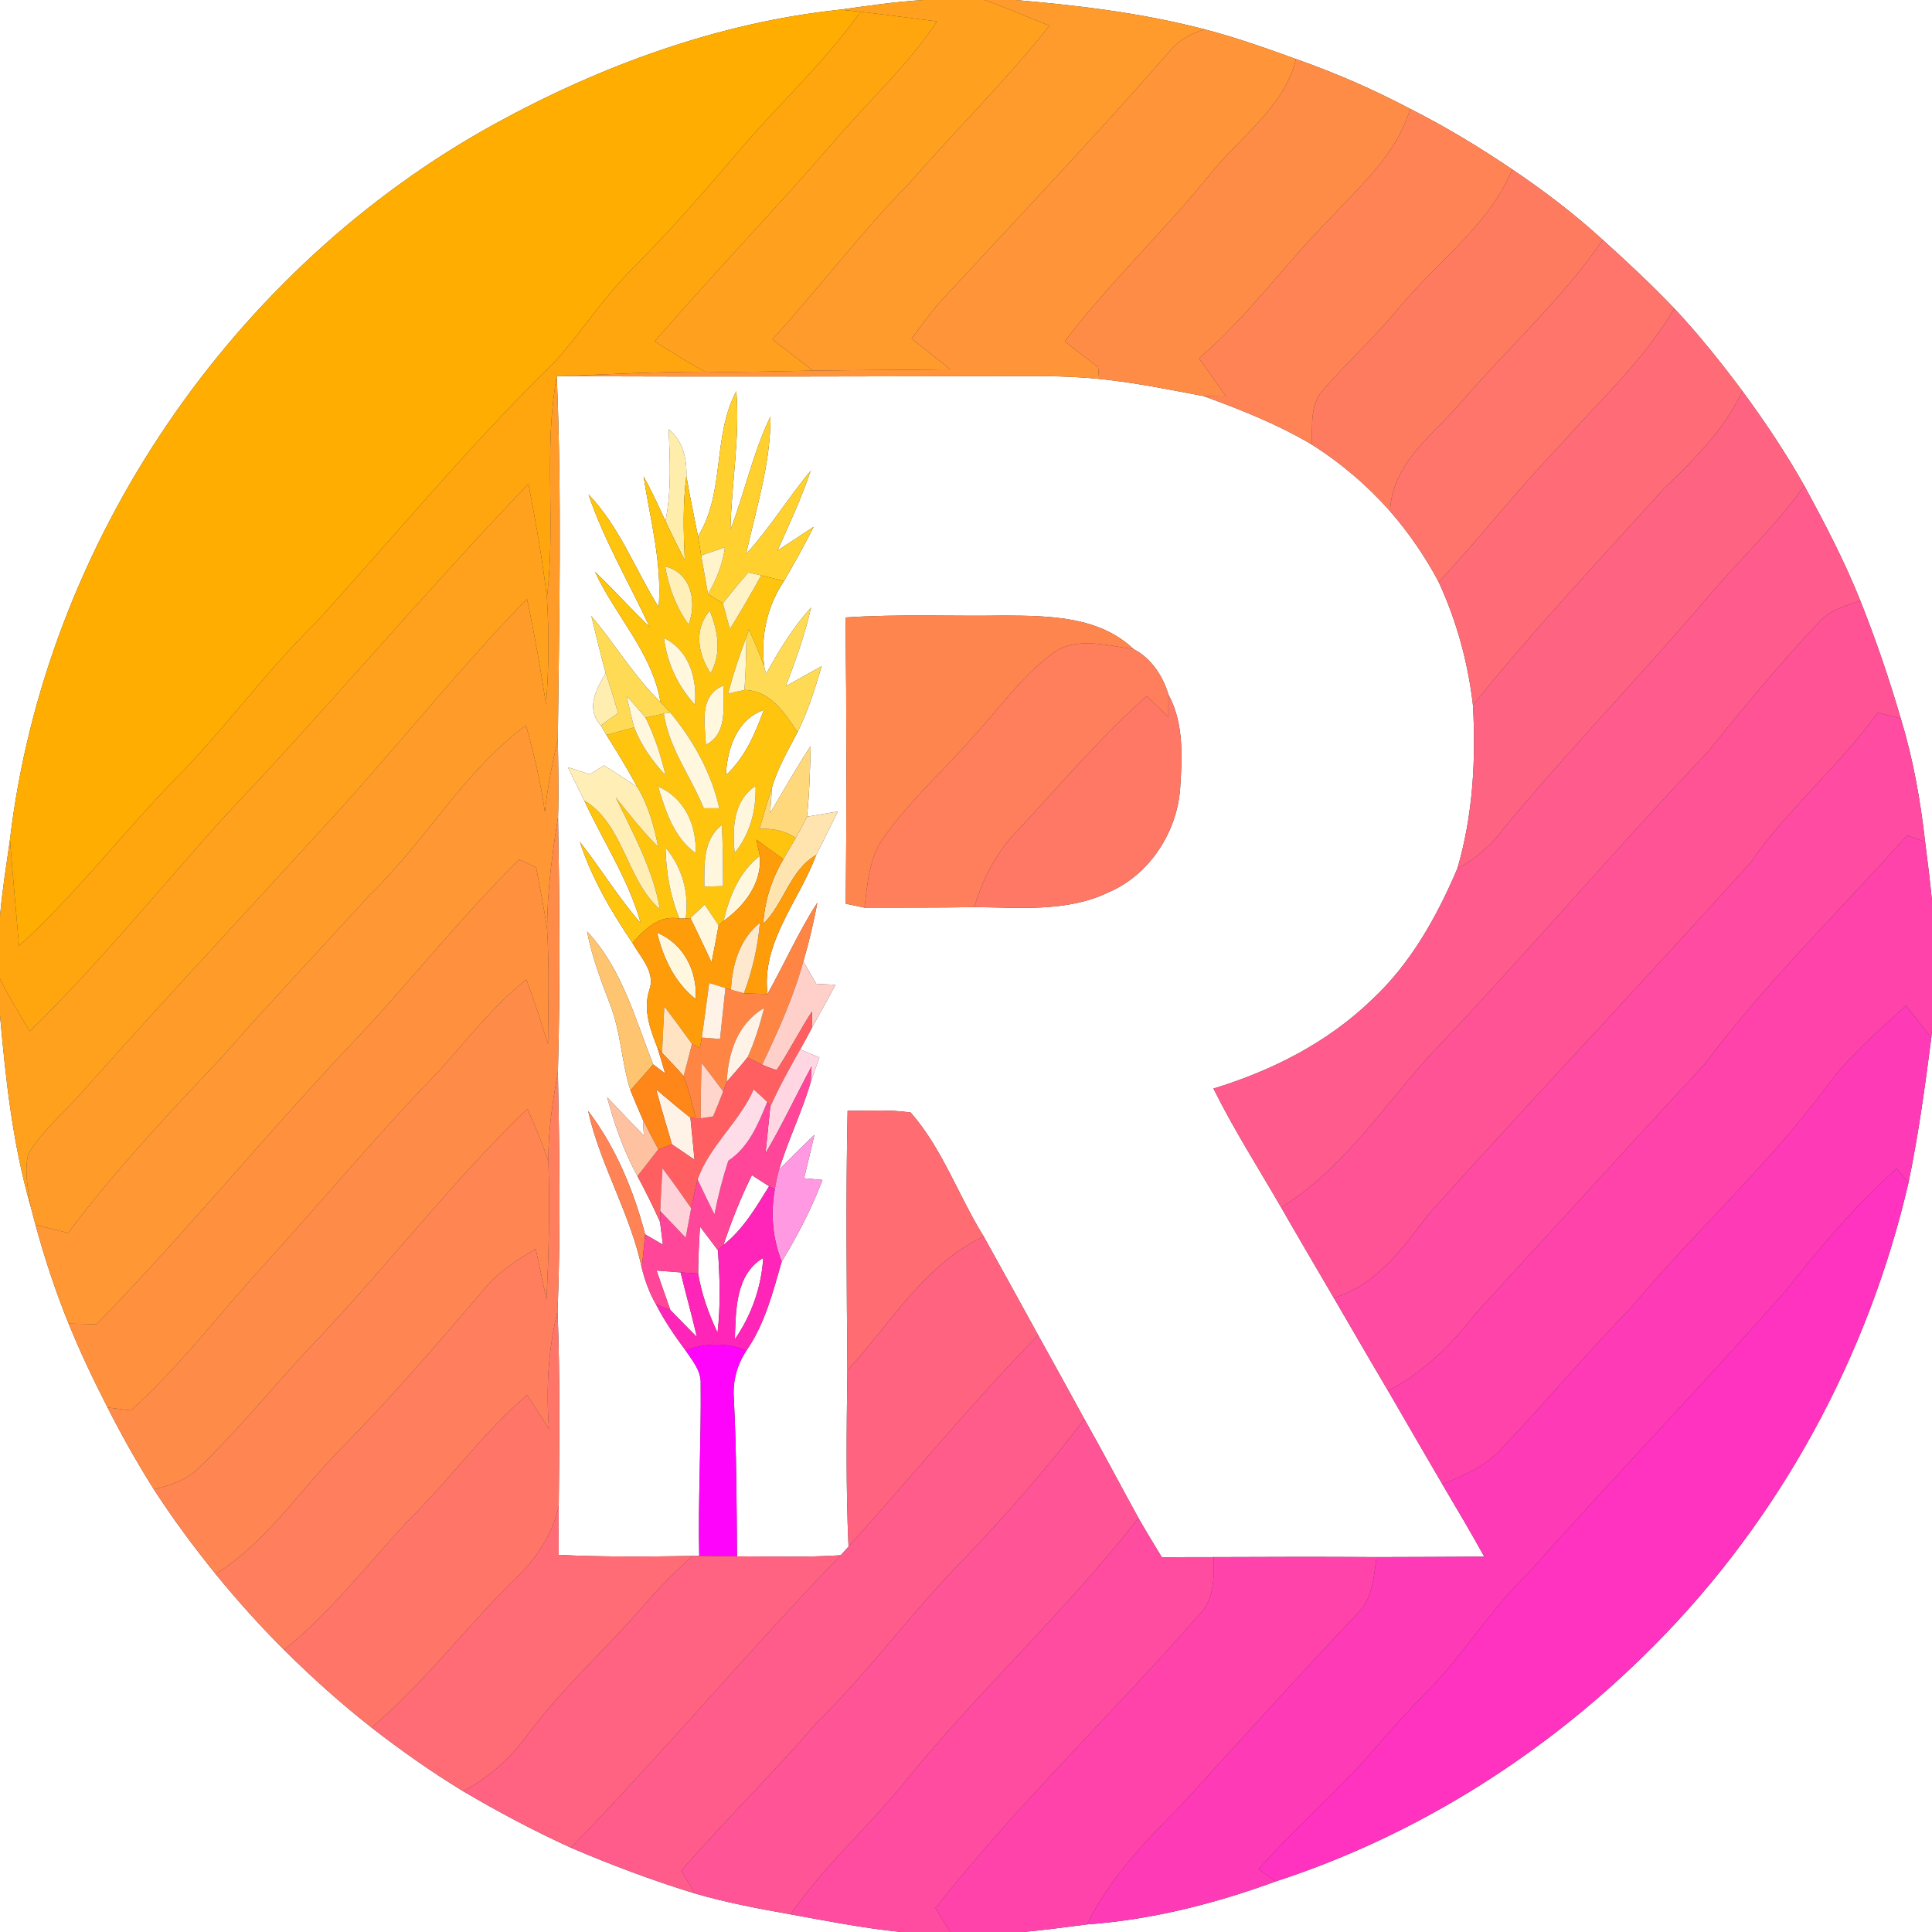<?xml version="1.0" encoding="UTF-8" ?>
<!DOCTYPE svg PUBLIC "-//W3C//DTD SVG 1.1//EN" "http://www.w3.org/Graphics/SVG/1.1/DTD/svg11.dtd">
<svg width="250pt" height="250pt" viewBox="0 0 250 250" version="1.1" xmlns="http://www.w3.org/2000/svg">
<rect x="0" y="0" width="250" height="250" fill="#333333" stroke="none"/>
<g id="#ffffffff">
<path fill="#ffffff" opacity="1.00" d=" M 0.00 0.00 L 119.53 0.00 C 115.90 0.21 112.30 0.75 108.70 1.25 C 93.00 2.91 77.80 8.47 64.01 16.04 C 30.10 34.69 5.85 70.16 1.29 108.64 C 0.82 111.94 0.29 115.23 0.00 118.55 L 0.00 0.00 Z" />
<path fill="#ffffff" opacity="1.00" d=" M 131.37 0.00 L 250.00 0.00 L 250.00 116.60 C 249.76 114.03 249.43 111.48 249.11 108.93 C 248.50 103.53 247.55 98.17 245.96 92.97 C 244.45 87.81 242.72 82.73 240.73 77.74 C 238.68 72.61 236.12 67.71 233.48 62.86 C 231.08 58.60 228.36 54.53 225.46 50.60 C 222.70 46.90 219.81 43.28 216.65 39.91 C 213.70 36.82 210.57 33.90 207.40 31.04 C 203.74 27.69 199.79 24.68 195.68 21.92 C 191.44 19.05 187.05 16.39 182.47 14.08 C 177.72 11.57 172.78 9.42 167.70 7.64 C 163.81 6.23 159.90 4.84 155.89 3.80 C 147.87 1.70 139.62 0.70 131.37 0.00 Z" />
<path fill="#ffffff" opacity="1.00" d=" M 72.05 48.69 L 72.89 48.67 C 93.59 48.79 114.28 48.68 134.98 48.67 C 137.40 48.69 139.81 48.79 142.22 49.03 C 146.78 49.49 151.27 50.41 155.77 51.26 C 160.56 53.02 165.35 54.90 169.74 57.52 C 173.51 59.90 176.93 62.82 179.88 66.16 C 182.32 68.96 184.43 72.04 186.17 75.32 C 188.49 80.35 189.97 85.76 190.60 91.26 C 191.00 98.34 190.59 105.53 188.59 112.37 C 185.92 118.65 182.51 124.76 177.44 129.44 C 171.74 134.93 164.54 138.57 157.02 140.86 C 159.65 146.15 162.82 151.13 165.78 156.24 C 168.02 160.15 170.31 164.04 172.59 167.94 C 174.93 171.95 177.25 175.98 179.62 179.97 C 181.95 183.99 184.28 188.02 186.62 192.03 C 188.46 195.15 190.31 198.25 192.06 201.43 C 187.41 201.46 182.77 201.48 178.12 201.49 C 171.10 201.44 164.07 201.46 157.04 201.49 C 154.81 201.49 152.58 201.49 150.35 201.52 C 149.32 199.83 148.29 198.14 147.31 196.42 C 144.97 192.17 142.71 187.86 140.32 183.63 C 138.34 180.00 136.34 176.38 134.34 172.77 C 131.99 168.51 129.67 164.25 127.30 160.01 C 124.02 154.75 121.96 148.65 117.84 143.96 C 115.14 143.56 112.40 143.74 109.68 143.74 C 109.44 154.94 109.57 166.15 109.65 177.35 C 109.55 184.94 109.45 192.54 109.80 200.13 C 109.55 200.41 109.04 200.97 108.79 201.25 C 104.32 201.54 99.84 201.40 95.37 201.39 C 95.32 194.57 95.30 187.76 94.96 180.95 C 94.79 178.76 95.37 176.60 96.58 174.77 C 98.98 171.32 100.00 167.24 101.15 163.26 C 103.21 159.89 105.03 156.38 106.43 152.68 C 105.83 152.63 104.64 152.52 104.05 152.47 C 104.50 150.59 104.96 148.71 105.39 146.84 C 103.84 148.31 102.33 149.84 100.81 151.35 C 101.99 147.50 103.78 143.87 104.91 140.01 C 105.27 138.95 105.65 137.89 106.03 136.84 C 105.20 136.49 104.37 136.14 103.55 135.79 C 104.06 134.87 104.56 133.95 105.05 133.02 C 106.08 131.17 107.12 129.31 108.11 127.43 C 107.28 127.39 106.45 127.35 105.63 127.31 C 105.07 126.34 104.51 125.38 103.95 124.42 C 104.69 121.91 105.28 119.36 105.77 116.80 C 103.32 120.57 101.52 124.71 99.31 128.63 C 98.50 121.93 103.41 116.56 105.62 110.63 C 106.57 108.76 107.49 106.89 108.42 105.01 C 107.08 105.23 105.75 105.45 104.42 105.68 C 104.75 102.64 104.82 99.58 104.90 96.53 C 103.04 99.35 101.38 102.29 99.66 105.20 C 99.72 104.37 99.84 102.70 99.90 101.87 C 100.64 99.35 101.98 97.06 103.20 94.74 C 104.56 92.03 105.46 89.11 106.32 86.21 C 104.77 87.05 103.23 87.92 101.69 88.79 C 102.95 85.45 104.17 82.09 104.95 78.61 C 102.61 81.19 100.79 84.17 99.13 87.22 L 98.89 86.25 C 98.41 82.36 99.24 78.45 101.45 75.19 C 102.79 72.89 104.09 70.55 105.29 68.17 C 103.73 69.19 102.18 70.23 100.61 71.24 C 102.12 67.84 103.71 64.46 104.90 60.92 C 101.99 64.41 99.62 68.33 96.54 71.70 C 97.84 65.80 99.74 59.98 99.70 53.88 C 97.44 58.57 96.37 63.70 94.52 68.55 C 94.65 62.56 95.77 56.61 95.28 50.61 C 92.15 56.49 93.86 63.71 90.32 69.40 C 89.82 66.80 89.25 64.21 88.82 61.60 C 88.89 59.31 88.36 57.06 86.53 55.55 C 86.69 59.51 86.90 63.50 86.11 67.42 C 85.21 65.47 84.32 63.51 83.28 61.64 C 84.14 67.26 85.69 72.82 85.23 78.57 C 82.19 73.71 80.19 68.17 76.15 63.98 C 78.18 69.97 81.42 75.42 84.06 81.13 C 81.65 78.81 79.43 76.30 76.99 74.00 C 79.65 79.71 84.39 84.46 85.47 90.84 C 82.02 87.51 79.60 83.34 76.52 79.71 C 77.12 82.17 77.71 84.63 78.37 87.08 C 77.13 89.24 75.77 91.70 77.75 93.88 C 77.93 94.19 78.29 94.80 78.47 95.10 C 79.88 97.31 81.22 99.56 82.48 101.86 C 81.06 100.88 79.60 99.96 78.15 99.04 C 77.55 99.43 76.94 99.81 76.34 100.20 C 75.39 99.89 74.43 99.58 73.48 99.28 C 74.18 100.72 74.89 102.15 75.60 103.58 C 78.04 108.87 81.34 113.80 82.92 119.46 C 80.02 116.16 77.73 112.38 75.03 108.92 C 76.56 113.64 79.09 117.94 81.85 122.03 C 82.91 123.92 84.88 125.82 84.01 128.16 C 83.20 130.72 84.16 133.25 85.09 135.62 C 85.43 136.71 85.76 137.80 86.07 138.90 C 85.68 138.61 84.91 138.03 84.52 137.74 C 82.18 131.79 80.46 125.29 75.96 120.52 C 76.59 123.77 77.76 126.87 78.94 129.95 C 80.34 133.53 80.42 137.44 81.58 141.09 C 82.09 142.36 82.64 143.62 83.19 144.89 C 83.22 145.40 83.29 146.43 83.32 146.95 C 81.71 145.31 80.14 143.63 78.56 141.97 C 79.51 145.50 80.71 148.98 82.49 152.19 C 83.52 154.14 84.52 156.10 85.41 158.12 C 85.53 159.10 85.65 160.08 85.78 161.06 C 85.20 160.72 84.06 160.05 83.48 159.72 C 81.99 154.03 79.68 148.45 76.10 143.75 C 77.67 150.77 81.56 157.02 83.05 164.08 C 83.46 165.71 84.04 167.32 84.88 168.78 C 85.97 170.88 87.30 172.85 88.71 174.74 C 89.59 176.06 90.75 177.38 90.67 179.08 C 90.75 186.50 90.32 193.92 90.48 201.34 L 89.64 201.34 C 83.86 201.43 78.07 201.49 72.30 201.20 C 72.29 199.07 72.28 196.94 72.30 194.81 C 72.40 186.44 72.47 178.07 72.15 169.70 C 72.56 159.38 72.40 149.05 72.19 138.72 C 72.51 127.73 72.41 116.72 72.21 105.72 C 72.33 102.37 72.23 99.02 72.18 95.67 C 72.37 80.01 72.70 64.33 72.05 48.69 M 109.41 79.90 C 109.55 92.25 109.56 104.60 109.44 116.94 C 110.05 117.07 111.26 117.32 111.86 117.45 C 116.60 117.43 121.34 117.47 126.08 117.38 C 131.88 117.42 138.03 118.07 143.43 115.47 C 148.74 113.21 152.29 107.71 152.71 102.04 C 152.98 97.95 153.21 93.59 151.19 89.87 C 150.48 87.46 148.95 85.16 146.68 83.99 C 142.24 79.75 135.76 79.68 129.99 79.65 C 123.13 79.76 116.26 79.44 109.41 79.90 Z" />
<path fill="#ffffff" opacity="1.00" d=" M 93.93 100.31 C 94.10 96.90 95.30 93.12 98.83 91.87 C 97.73 94.94 96.38 98.05 93.93 100.31 Z" />
<path fill="#ffffff" opacity="1.00" d=" M 0.00 131.37 C 0.74 139.69 1.64 148.04 3.96 156.09 C 4.12 156.69 4.43 157.88 4.59 158.48 C 5.78 162.82 7.18 167.10 8.88 171.27 C 10.38 174.97 12.10 178.58 13.92 182.13 C 15.75 185.76 17.76 189.30 19.92 192.74 C 22.37 196.53 25.07 200.16 27.90 203.67 C 30.69 207.09 33.64 210.38 36.77 213.50 C 40.35 217.06 44.11 220.43 48.08 223.55 C 51.88 226.50 55.82 229.28 59.93 231.78 C 64.45 234.45 69.10 236.92 73.89 239.10 C 79.13 241.34 84.47 243.35 89.91 245.01 C 93.98 246.20 98.15 246.98 102.31 247.72 C 107.04 248.59 111.78 249.51 116.57 250.00 L 0.00 250.00 L 0.00 131.37 Z" />
<path fill="#ffffff" opacity="1.00" d=" M 249.91 134.29 L 250.00 133.36 L 250.00 250.00 L 132.41 250.00 C 135.16 249.75 137.91 249.37 140.65 249.02 C 149.03 248.42 157.22 246.33 165.09 243.45 C 183.55 237.45 200.33 226.75 213.98 212.99 C 230.30 196.61 241.75 175.54 246.96 153.03 C 248.25 146.84 249.10 140.56 249.91 134.29 Z" />
<path fill="#ffffff" opacity="1.00" d=" M 93.61 161.10 C 94.66 158.02 95.84 154.98 97.30 152.07 C 97.86 152.43 98.96 153.14 99.52 153.50 C 97.83 156.24 96.17 159.07 93.61 161.10 Z" />
<path fill="#ffffff" opacity="1.00" d=" M 90.34 164.79 C 90.35 162.76 90.46 160.73 90.58 158.71 C 91.36 159.73 92.13 160.76 92.90 161.79 C 93.15 165.34 93.26 168.91 92.85 172.45 C 91.70 170.01 90.78 167.46 90.34 164.79 Z" />
<path fill="#ffffff" opacity="1.00" d=" M 95.09 173.30 C 95.22 169.62 95.14 164.90 98.76 162.78 C 98.53 166.55 97.24 170.20 95.09 173.30 Z" />
<path fill="#ffffff" opacity="1.00" d=" M 84.96 164.41 C 85.99 164.49 87.03 164.57 88.07 164.65 C 88.75 167.44 89.53 170.21 90.18 173.01 C 89.02 171.85 87.88 170.67 86.74 169.51 C 86.13 167.81 85.56 166.10 84.96 164.41 Z" />
</g>
<g id="#ffa11eff">
<path fill="#ffa11e" opacity="1.00" d=" M 119.53 0.00 L 127.42 0.00 C 130.24 1.02 133.00 2.21 135.79 3.33 C 130.15 10.47 123.64 16.83 117.68 23.69 C 111.38 30.09 105.98 37.28 99.95 43.93 C 101.70 45.26 103.45 46.61 105.19 47.96 C 100.53 48.03 95.88 48.20 91.23 48.10 C 88.99 46.90 86.86 45.53 84.71 44.18 C 92.36 35.36 100.46 26.95 108.09 18.12 C 112.47 12.99 117.52 8.42 121.26 2.77 C 117.96 2.36 114.66 1.91 111.35 1.52 C 110.69 1.45 109.36 1.32 108.70 1.25 C 112.30 0.75 115.90 0.21 119.53 0.00 Z" />
</g>
<g id="#ff9b2cff">
<path fill="#ff9b2c" opacity="1.00" d=" M 127.42 0.00 L 131.37 0.00 C 139.62 0.70 147.87 1.70 155.89 3.80 C 154.16 4.31 152.54 5.18 151.39 6.59 C 141.64 17.75 131.42 28.50 121.37 39.37 C 120.17 40.80 119.07 42.32 117.96 43.82 C 119.63 45.14 121.30 46.47 122.97 47.79 C 117.04 47.87 111.11 47.87 105.19 47.96 C 103.45 46.61 101.70 45.26 99.95 43.93 C 105.98 37.28 111.38 30.09 117.68 23.69 C 123.64 16.83 130.15 10.47 135.79 3.33 C 133.00 2.21 130.24 1.02 127.42 0.00 Z" />
</g>
<g id="#ffad00ff">
<path fill="#ffad00" opacity="1.00" d=" M 64.01 16.04 C 77.80 8.47 93.00 2.91 108.70 1.25 C 109.36 1.32 110.69 1.45 111.35 1.52 C 106.86 7.88 101.10 13.17 96.03 19.05 C 91.46 24.45 86.80 29.78 81.81 34.80 C 78.08 38.48 75.27 42.94 71.78 46.83 C 60.80 57.53 51.05 69.40 40.73 80.72 C 34.29 87.00 29.06 94.36 22.74 100.74 C 15.83 107.82 9.80 115.74 2.46 122.39 C 2.07 117.81 1.65 113.23 1.29 108.64 C 5.85 70.16 30.10 34.69 64.01 16.04 Z" />
</g>
<g id="#ffa60fff">
<path fill="#ffa60f" opacity="1.00" d=" M 111.35 1.52 C 114.66 1.91 117.96 2.36 121.26 2.77 C 117.52 8.42 112.47 12.99 108.09 18.12 C 100.46 26.95 92.36 35.36 84.71 44.18 C 86.86 45.53 88.99 46.90 91.23 48.10 C 85.11 48.10 79.00 48.40 72.89 48.67 L 72.05 48.69 C 70.30 58.14 71.94 67.80 70.77 77.32 C 70.19 72.38 69.32 67.49 68.38 62.61 C 54.87 76.72 42.32 91.70 28.87 105.85 C 20.59 115.10 12.74 124.76 3.87 133.45 C 2.50 131.22 1.14 128.99 0.00 126.64 L 0.00 118.55 C 0.29 115.23 0.82 111.94 1.29 108.64 C 1.65 113.23 2.07 117.81 2.46 122.39 C 9.80 115.74 15.83 107.82 22.74 100.74 C 29.06 94.36 34.29 87.00 40.73 80.72 C 51.05 69.40 60.80 57.53 71.78 46.83 C 75.27 42.94 78.08 38.48 81.81 34.80 C 86.80 29.78 91.46 24.45 96.03 19.05 C 101.10 13.17 106.86 7.88 111.35 1.52 Z" />
</g>
<g id="#ff9439ff">
<path fill="#ff9439" opacity="1.00" d=" M 151.39 6.59 C 152.54 5.18 154.16 4.31 155.89 3.80 C 159.90 4.84 163.81 6.23 167.70 7.64 C 166.12 14.01 160.41 17.70 156.56 22.59 C 150.55 30.00 143.57 36.57 137.77 44.17 C 139.21 45.29 140.65 46.41 142.10 47.53 C 142.13 47.90 142.19 48.65 142.22 49.03 C 139.81 48.79 137.40 48.69 134.98 48.67 C 114.28 48.68 93.59 48.79 72.89 48.67 C 79.00 48.40 85.11 48.10 91.23 48.10 C 95.88 48.20 100.53 48.03 105.19 47.96 C 111.11 47.87 117.04 47.87 122.97 47.79 C 121.30 46.47 119.63 45.14 117.96 43.82 C 119.07 42.32 120.17 40.80 121.37 39.37 C 131.42 28.50 141.64 17.75 151.39 6.59 Z" />
</g>
<g id="#ff8c46ff">
<path fill="#ff8c46" opacity="1.00" d=" M 167.70 7.64 C 172.78 9.42 177.72 11.57 182.47 14.08 C 180.78 19.87 176.14 23.91 172.19 28.19 C 166.33 34.09 161.49 40.94 155.15 46.37 C 156.33 48.01 157.50 49.66 158.66 51.31 C 157.94 51.30 156.49 51.27 155.77 51.26 C 151.27 50.41 146.78 49.49 142.22 49.03 C 142.19 48.65 142.13 47.90 142.10 47.53 C 140.65 46.41 139.21 45.29 137.77 44.17 C 143.57 36.57 150.55 30.00 156.56 22.59 C 160.41 17.70 166.12 14.01 167.70 7.64 Z" />
</g>
<g id="#ff8354ff">
<path fill="#ff8354" opacity="1.00" d=" M 182.47 14.08 C 187.05 16.39 191.44 19.05 195.68 21.92 C 192.61 29.30 185.86 33.92 180.95 39.93 C 177.94 43.60 174.40 46.79 171.29 50.37 C 169.45 52.28 169.85 55.09 169.74 57.52 C 165.35 54.90 160.56 53.02 155.77 51.26 C 156.49 51.27 157.94 51.30 158.66 51.31 C 157.50 49.66 156.33 48.01 155.15 46.37 C 161.49 40.94 166.33 34.09 172.19 28.19 C 176.14 23.91 180.78 19.87 182.47 14.08 Z" />
<path fill="#ff8354" opacity="1.00" d=" M 76.10 143.75 C 79.68 148.45 81.99 154.03 83.48 159.72 C 83.36 161.17 83.18 162.62 83.05 164.08 C 81.56 157.02 77.67 150.77 76.10 143.75 Z" />
</g>
<g id="#ff7b60ff">
<path fill="#ff7b60" opacity="1.00" d=" M 195.68 21.92 C 199.79 24.68 203.74 27.69 207.40 31.04 C 202.09 38.74 195.13 45.02 189.05 52.07 C 185.38 56.32 180.08 59.99 179.88 66.16 C 176.93 62.82 173.51 59.90 169.74 57.52 C 169.85 55.09 169.45 52.28 171.29 50.37 C 174.40 46.79 177.94 43.60 180.95 39.93 C 185.86 33.92 192.61 29.30 195.68 21.92 Z" />
</g>
<g id="#ff746bff">
<path fill="#ff746b" opacity="1.00" d=" M 207.40 31.04 C 210.57 33.90 213.70 36.82 216.65 39.91 C 212.74 46.67 206.84 51.92 201.76 57.76 C 196.31 63.38 191.53 69.61 186.17 75.32 C 184.43 72.04 182.32 68.96 179.88 66.16 C 180.08 59.99 185.38 56.32 189.05 52.07 C 195.13 45.02 202.09 38.74 207.40 31.04 Z" />
</g>
<g id="#ff6b76ff">
<path fill="#ff6b76" opacity="1.00" d=" M 216.65 39.91 C 219.81 43.28 222.70 46.90 225.46 50.60 C 223.14 55.61 219.18 59.49 215.27 63.27 C 206.94 72.51 198.37 81.54 190.60 91.26 C 189.97 85.76 188.49 80.35 186.17 75.32 C 191.53 69.61 196.31 63.38 201.76 57.76 C 206.84 51.92 212.74 46.67 216.65 39.91 Z" />
</g>
<g id="#ff9c29ff">
<path fill="#ff9c29" opacity="1.00" d=" M 70.77 77.32 C 71.94 67.80 70.30 58.14 72.05 48.69 C 72.70 64.33 72.37 80.01 72.18 95.67 C 71.46 98.77 70.84 101.89 70.51 105.06 C 69.97 101.27 69.10 97.53 68.06 93.85 C 59.94 99.88 55.04 108.90 47.82 115.82 C 41.49 122.82 34.98 129.65 28.75 136.75 C 21.82 144.09 14.88 151.45 8.82 159.55 C 7.41 159.19 6.00 158.83 4.59 158.48 C 4.43 157.88 4.12 156.69 3.96 156.09 C 3.64 153.86 3.11 151.54 3.66 149.32 C 5.59 146.13 8.55 143.75 10.96 140.94 C 21.00 129.65 31.32 118.63 41.49 107.47 C 50.58 97.65 58.86 87.11 68.19 77.49 C 69.16 82.02 69.96 86.59 70.66 91.17 C 71.02 86.56 71.06 81.93 70.77 77.32 Z" />
</g>
<g id="#ffd02eff">
<path fill="#ffd02e" opacity="1.00" d=" M 90.32 69.40 C 93.86 63.71 92.15 56.49 95.28 50.61 C 95.77 56.61 94.65 62.56 94.52 68.55 C 96.37 63.70 97.44 58.57 99.70 53.88 C 99.74 59.98 97.84 65.80 96.54 71.70 C 99.62 68.33 101.99 64.41 104.90 60.92 C 103.71 64.46 102.12 67.84 100.61 71.24 C 102.18 70.23 103.73 69.19 105.29 68.17 C 104.09 70.55 102.79 72.89 101.45 75.19 C 100.46 74.94 99.48 74.69 98.50 74.46 C 98.08 74.37 97.25 74.18 96.84 74.09 C 95.67 75.36 94.61 76.72 93.54 78.07 C 92.89 77.67 92.26 77.28 91.62 76.88 C 92.71 75.00 93.52 72.99 93.81 70.82 C 93.04 71.08 91.50 71.61 90.73 71.87 C 90.60 71.04 90.46 70.22 90.32 69.40 Z" />
</g>
<g id="#ff6382ff">
<path fill="#ff6382" opacity="1.00" d=" M 215.27 63.27 C 219.18 59.49 223.14 55.61 225.46 50.60 C 228.36 54.53 231.08 58.60 233.48 62.86 C 229.80 68.00 225.19 72.34 221.10 77.13 C 212.40 87.38 202.99 97.02 194.42 107.39 C 192.87 109.47 190.89 111.17 188.59 112.37 C 190.59 105.53 191.00 98.34 190.60 91.26 C 198.37 81.54 206.94 72.51 215.27 63.27 Z" />
</g>
<g id="#ffedabff">
<path fill="#ffedab" opacity="1.00" d=" M 86.53 55.55 C 88.36 57.06 88.89 59.31 88.82 61.60 C 88.34 65.21 88.45 68.86 88.61 72.50 C 87.75 70.81 86.90 69.13 86.11 67.42 C 86.90 63.50 86.69 59.51 86.53 55.55 Z" />
</g>
<g id="#ffc40eff">
<path fill="#ffc40e" opacity="1.00" d=" M 83.28 61.64 C 84.32 63.51 85.21 65.47 86.11 67.42 C 86.90 69.13 87.75 70.81 88.61 72.50 C 88.45 68.86 88.34 65.21 88.82 61.60 C 89.25 64.21 89.82 66.80 90.32 69.40 C 90.46 70.22 90.60 71.04 90.73 71.87 C 91.03 73.54 91.32 75.21 91.62 76.88 C 92.26 77.28 92.89 77.67 93.54 78.07 C 93.76 78.91 94.22 80.57 94.45 81.40 C 95.86 79.12 97.20 76.80 98.50 74.46 C 99.48 74.69 100.46 74.94 101.45 75.19 C 99.24 78.45 98.41 82.36 98.89 86.25 C 98.30 84.62 97.61 83.03 96.90 81.45 L 96.59 82.43 C 95.67 84.82 94.87 87.26 94.22 89.74 C 94.75 89.63 95.80 89.39 96.33 89.28 C 99.67 89.34 101.55 92.25 103.20 94.74 C 101.98 97.06 100.64 99.35 99.90 101.87 C 99.33 103.66 98.80 105.46 98.28 107.26 C 99.94 107.17 101.58 107.49 102.97 108.43 C 102.43 109.34 101.90 110.26 101.37 111.18 C 100.19 110.34 99.02 109.50 97.86 108.64 C 98.02 109.34 98.18 110.04 98.33 110.75 C 95.64 112.81 94.40 115.97 93.63 119.16 L 92.99 119.74 C 92.38 118.84 91.79 117.94 91.19 117.05 C 90.73 117.48 89.80 118.36 89.34 118.80 L 88.73 118.84 C 89.18 115.51 88.29 112.25 86.12 109.68 C 86.19 112.82 86.72 115.95 87.92 118.86 C 85.29 118.36 83.43 120.23 81.85 122.03 C 79.09 117.94 76.56 113.64 75.03 108.92 C 77.73 112.38 80.02 116.16 82.92 119.46 C 81.34 113.80 78.04 108.87 75.60 103.58 C 80.75 106.70 80.99 113.76 85.40 117.69 C 84.51 112.50 81.93 107.86 79.67 103.17 C 81.42 105.39 83.18 107.60 85.18 109.61 C 84.64 106.92 83.91 104.23 82.48 101.86 C 81.22 99.56 79.88 97.31 78.47 95.10 C 79.67 94.78 80.86 94.46 82.06 94.13 C 82.97 96.45 84.42 98.51 86.12 100.32 C 85.52 97.75 84.70 95.23 83.53 92.87 C 84.12 92.74 85.30 92.48 85.90 92.35 C 86.56 96.83 89.40 100.48 91.07 104.59 C 91.57 104.59 92.58 104.59 93.08 104.59 C 92.06 100.01 89.71 95.79 86.73 92.20 C 86.41 91.86 85.78 91.18 85.47 90.84 C 84.39 84.46 79.65 79.71 76.99 74.00 C 79.43 76.30 81.65 78.81 84.06 81.13 C 81.42 75.42 78.18 69.97 76.15 63.98 C 80.19 68.17 82.19 73.71 85.23 78.57 C 85.69 72.82 84.14 67.26 83.28 61.64 M 86.07 73.30 C 86.53 76.00 87.49 78.59 89.10 80.82 C 90.21 77.92 89.47 74.11 86.07 73.30 M 91.95 87.11 C 93.43 84.51 92.89 81.66 91.85 79.02 C 89.75 81.40 90.31 84.65 91.95 87.11 M 85.92 82.56 C 86.31 85.79 87.73 88.79 89.92 91.19 C 90.23 87.81 89.19 84.15 85.92 82.56 M 91.35 96.37 C 94.25 94.89 93.50 91.36 93.67 88.69 C 90.41 89.96 91.21 93.58 91.35 96.37 M 93.93 100.31 C 96.38 98.05 97.73 94.94 98.83 91.87 C 95.30 93.12 94.10 96.90 93.93 100.31 M 85.17 101.80 C 86.13 104.97 87.19 108.37 90.02 110.40 C 90.16 106.84 88.60 103.23 85.17 101.80 M 95.07 110.36 C 97.07 107.91 97.87 104.83 97.77 101.70 C 94.87 103.59 94.75 107.27 95.07 110.36 M 91.14 114.73 C 91.75 114.72 92.96 114.68 93.56 114.66 C 93.56 112.02 93.54 109.38 93.41 106.75 C 90.92 108.67 91.15 111.92 91.14 114.73 Z" />
</g>
<g id="#ffa11dff">
<path fill="#ffa11d" opacity="1.00" d=" M 28.87 105.85 C 42.32 91.70 54.87 76.72 68.38 62.61 C 69.32 67.49 70.19 72.38 70.77 77.32 C 71.06 81.93 71.02 86.56 70.66 91.17 C 69.96 86.59 69.16 82.02 68.19 77.49 C 58.86 87.11 50.58 97.65 41.49 107.47 C 31.32 118.63 21.00 129.65 10.96 140.94 C 8.55 143.75 5.59 146.13 3.66 149.32 C 3.11 151.54 3.64 153.86 3.96 156.09 C 1.64 148.04 0.74 139.69 0.00 131.37 L 0.00 126.64 C 1.14 128.99 2.50 131.22 3.87 133.45 C 12.74 124.76 20.59 115.10 28.87 105.85 Z" />
</g>
<g id="#ff5b8dff">
<path fill="#ff5b8d" opacity="1.00" d=" M 233.48 62.86 C 236.12 67.71 238.68 72.61 240.73 77.74 C 238.87 78.40 236.81 78.88 235.46 80.44 C 230.40 85.76 225.72 91.43 221.13 97.15 C 208.77 110.13 197.17 123.82 184.80 136.80 C 178.76 143.55 173.65 151.38 165.78 156.24 C 162.82 151.13 159.65 146.15 157.02 140.86 C 164.54 138.57 171.74 134.93 177.44 129.44 C 182.51 124.76 185.92 118.65 188.59 112.37 C 190.89 111.17 192.87 109.47 194.42 107.39 C 202.99 97.02 212.40 87.38 221.10 77.13 C 225.19 72.34 229.80 68.00 233.48 62.86 Z" />
</g>
<g id="#fff4ccff">
<path fill="#fff4cc" opacity="1.00" d=" M 90.73 71.87 C 91.50 71.61 93.04 71.08 93.81 70.82 C 93.52 72.99 92.71 75.00 91.62 76.88 C 91.32 75.21 91.03 73.54 90.73 71.87 Z" />
</g>
<g id="#fff0b9ff">
<path fill="#fff0b9" opacity="1.00" d=" M 86.07 73.30 C 89.47 74.11 90.21 77.92 89.10 80.82 C 87.49 78.59 86.53 76.00 86.07 73.30 Z" />
</g>
<g id="#fff3c5ff">
<path fill="#fff3c5" opacity="1.00" d=" M 93.54 78.07 C 94.61 76.72 95.67 75.36 96.84 74.09 C 97.25 74.18 98.08 74.37 98.50 74.46 C 97.20 76.80 95.86 79.12 94.45 81.40 C 94.22 80.57 93.76 78.91 93.54 78.07 Z" />
</g>
<g id="#ff5396ff">
<path fill="#ff5396" opacity="1.00" d=" M 235.46 80.44 C 236.81 78.88 238.87 78.40 240.73 77.74 C 242.72 82.73 244.45 87.81 245.96 92.97 C 244.97 92.72 243.98 92.47 242.99 92.22 C 238.01 99.10 231.40 104.59 226.55 111.58 C 212.83 126.84 198.69 141.72 184.98 156.98 C 181.57 161.37 178.22 166.27 172.59 167.94 C 170.31 164.04 168.02 160.15 165.78 156.24 C 173.65 151.38 178.76 143.55 184.80 136.80 C 197.17 123.82 208.77 110.13 221.13 97.15 C 225.72 91.43 230.40 85.76 235.46 80.44 Z" />
</g>
<g id="#ffdb55ff">
<path fill="#ffdb55" opacity="1.00" d=" M 99.13 87.22 C 100.79 84.17 102.61 81.19 104.95 78.61 C 104.17 82.09 102.95 85.45 101.69 88.79 C 103.23 87.92 104.77 87.05 106.32 86.21 C 105.46 89.11 104.56 92.03 103.20 94.74 C 101.55 92.25 99.67 89.34 96.33 89.28 C 96.52 87.00 96.54 84.71 96.59 82.43 L 96.90 81.45 C 97.61 83.03 98.30 84.62 98.89 86.25 L 99.13 87.22 Z" />
<path fill="#ffdb55" opacity="1.00" d=" M 76.52 79.71 C 79.60 83.34 82.02 87.51 85.47 90.84 C 85.78 91.18 86.41 91.86 86.73 92.20 L 85.90 92.35 C 85.30 92.48 84.12 92.74 83.53 92.87 C 82.75 91.91 81.91 90.99 81.09 90.07 C 81.39 91.43 81.70 92.79 82.06 94.13 C 80.86 94.46 79.67 94.78 78.47 95.10 C 78.29 94.80 77.93 94.19 77.75 93.88 C 78.48 93.33 79.23 92.80 79.99 92.27 C 79.47 90.53 78.97 88.79 78.37 87.08 C 77.71 84.63 77.12 82.17 76.52 79.71 Z" />
</g>
<g id="#fff0b8ff">
<path fill="#fff0b8" opacity="1.00" d=" M 91.95 87.11 C 90.31 84.65 89.75 81.40 91.85 79.02 C 92.89 81.66 93.43 84.51 91.95 87.11 Z" />
</g>
<g id="#ff854fff">
<path fill="#ff854f" opacity="1.00" d=" M 109.41 79.90 C 116.26 79.44 123.13 79.76 129.99 79.65 C 135.76 79.68 142.24 79.75 146.68 83.99 C 143.12 83.52 138.88 82.21 135.83 84.83 C 132.07 87.73 129.30 91.66 126.11 95.13 C 122.24 99.58 117.78 103.53 114.36 108.35 C 112.44 110.99 112.26 114.34 111.86 117.45 C 111.26 117.32 110.05 117.07 109.44 116.94 C 109.56 104.60 109.55 92.25 109.41 79.90 Z" />
</g>
<g id="#fff8deff">
<path fill="#fff8de" opacity="1.00" d=" M 85.92 82.56 C 89.19 84.15 90.23 87.81 89.92 91.19 C 87.73 88.79 86.31 85.79 85.92 82.56 Z" />
<path fill="#fff8de" opacity="1.00" d=" M 91.35 96.37 C 91.21 93.58 90.41 89.96 93.67 88.69 C 93.50 91.36 94.25 94.89 91.35 96.37 Z" />
<path fill="#fff8de" opacity="1.00" d=" M 81.09 90.07 C 81.91 90.99 82.75 91.91 83.53 92.87 C 84.70 95.23 85.52 97.75 86.12 100.32 C 84.42 98.51 82.97 96.45 82.06 94.13 C 81.70 92.79 81.39 91.43 81.09 90.07 Z" />
<path fill="#fff8de" opacity="1.00" d=" M 85.90 92.35 L 86.73 92.20 C 89.71 95.79 92.06 100.01 93.08 104.59 C 92.58 104.59 91.57 104.59 91.07 104.59 C 89.40 100.48 86.56 96.83 85.90 92.35 Z" />
<path fill="#fff8de" opacity="1.00" d=" M 85.17 101.80 C 88.60 103.23 90.16 106.84 90.02 110.40 C 87.19 108.37 86.13 104.97 85.17 101.80 Z" />
<path fill="#fff8de" opacity="1.00" d=" M 86.12 109.68 C 88.29 112.25 89.18 115.51 88.73 118.84 L 87.92 118.86 C 86.72 115.95 86.19 112.82 86.12 109.68 Z" />
<path fill="#fff8de" opacity="1.00" d=" M 93.63 119.16 C 94.40 115.97 95.64 112.81 98.33 110.75 C 98.62 114.27 96.35 117.23 93.63 119.16 Z" />
<path fill="#fff8de" opacity="1.00" d=" M 89.34 118.80 C 89.80 118.36 90.73 117.48 91.19 117.05 C 91.79 117.94 92.38 118.84 92.99 119.74 C 92.70 121.34 92.40 122.94 92.08 124.54 C 91.17 122.62 90.28 120.70 89.34 118.80 Z" />
<path fill="#fff8de" opacity="1.00" d=" M 85.02 120.68 C 88.45 122.10 90.28 125.67 90.02 129.29 C 87.31 127.16 85.81 123.96 85.02 120.68 Z" />
</g>
<g id="#fff6d2ff">
<path fill="#fff6d2" opacity="1.00" d=" M 96.59 82.43 C 96.54 84.71 96.52 87.00 96.33 89.28 C 95.80 89.39 94.75 89.63 94.22 89.74 C 94.87 87.26 95.67 84.82 96.59 82.43 Z" />
</g>
<g id="#ff7e5cff">
<path fill="#ff7e5c" opacity="1.00" d=" M 135.83 84.83 C 138.88 82.21 143.12 83.52 146.68 83.99 C 148.95 85.16 150.48 87.46 151.19 89.87 C 151.19 90.59 151.18 92.05 151.18 92.77 C 150.24 91.88 149.31 90.98 148.38 90.08 C 142.32 95.46 137.09 101.67 131.57 107.58 C 128.90 110.31 127.17 113.75 126.08 117.38 C 121.34 117.47 116.60 117.43 111.86 117.45 C 112.26 114.34 112.44 110.99 114.36 108.35 C 117.78 103.53 122.24 99.58 126.11 95.13 C 129.30 91.66 132.07 87.73 135.83 84.83 Z" />
</g>
<g id="#ffeeb0ff">
<path fill="#ffeeb0" opacity="1.00" d=" M 78.37 87.08 C 78.97 88.79 79.47 90.53 79.99 92.27 C 79.23 92.80 78.48 93.33 77.75 93.88 C 75.77 91.70 77.13 89.24 78.37 87.08 Z" />
</g>
<g id="#ff7765ff">
<path fill="#ff7765" opacity="1.00" d=" M 131.57 107.58 C 137.09 101.67 142.32 95.46 148.38 90.08 C 149.31 90.98 150.24 91.88 151.18 92.77 C 151.18 92.05 151.19 90.59 151.19 89.87 C 153.21 93.59 152.98 97.95 152.71 102.04 C 152.29 107.71 148.74 113.21 143.43 115.47 C 138.03 118.07 131.88 117.42 126.08 117.38 C 127.17 113.75 128.90 110.31 131.57 107.58 Z" />
</g>
<g id="#ff4ba1ff">
<path fill="#ff4ba1" opacity="1.00" d=" M 226.55 111.58 C 231.40 104.59 238.01 99.10 242.99 92.22 C 243.98 92.47 244.97 92.72 245.96 92.97 C 247.55 98.17 248.50 103.53 249.11 108.93 C 248.53 108.72 247.36 108.31 246.78 108.10 C 238.01 117.91 228.53 127.11 220.62 137.65 C 210.69 148.37 200.86 159.19 190.96 169.94 C 187.85 173.97 184.18 177.60 179.62 179.97 C 177.25 175.98 174.93 171.95 172.59 167.94 C 178.22 166.27 181.57 161.37 184.98 156.98 C 198.69 141.72 212.83 126.84 226.55 111.58 Z" />
</g>
<g id="#ff9734ff">
<path fill="#ff9734" opacity="1.00" d=" M 47.82 115.82 C 55.04 108.90 59.94 99.88 68.06 93.85 C 69.10 97.53 69.97 101.27 70.51 105.06 C 70.84 101.89 71.46 98.77 72.18 95.67 C 72.23 99.02 72.33 102.37 72.21 105.72 C 71.45 110.55 70.79 115.42 70.80 120.32 C 70.44 117.61 69.86 114.94 69.38 112.26 C 68.65 111.91 67.93 111.57 67.20 111.22 C 59.28 118.99 52.49 127.81 44.80 135.79 C 33.84 147.48 23.68 159.88 12.50 171.36 C 11.29 171.33 10.09 171.29 8.88 171.27 C 7.18 167.10 5.78 162.82 4.59 158.48 C 6.00 158.83 7.41 159.19 8.82 159.55 C 14.88 151.45 21.82 144.09 28.75 136.75 C 34.98 129.65 41.49 122.82 47.82 115.82 Z" />
</g>
<g id="#ffd87bff">
<path fill="#ffd87b" opacity="1.00" d=" M 99.66 105.20 C 101.38 102.29 103.04 99.35 104.90 96.53 C 104.82 99.58 104.75 102.64 104.42 105.68 C 103.97 106.61 103.49 107.53 102.97 108.43 C 101.58 107.49 99.94 107.17 98.28 107.26 C 98.80 105.46 99.33 103.66 99.90 101.87 C 99.84 102.70 99.72 104.37 99.66 105.20 Z" />
</g>
<g id="#ffefb6ff">
<path fill="#ffefb6" opacity="1.00" d=" M 73.48 99.28 C 74.43 99.58 75.39 99.89 76.34 100.20 C 76.94 99.81 77.55 99.43 78.15 99.04 C 79.60 99.96 81.06 100.88 82.48 101.86 C 83.91 104.23 84.64 106.92 85.18 109.61 C 83.18 107.60 81.42 105.39 79.67 103.17 C 81.93 107.86 84.51 112.50 85.40 117.69 C 80.99 113.76 80.75 106.70 75.60 103.58 C 74.89 102.15 74.18 100.72 73.48 99.28 Z" />
</g>
<g id="#fff7ddff">
<path fill="#fff7dd" opacity="1.00" d=" M 95.07 110.36 C 94.75 107.27 94.87 103.59 97.77 101.70 C 97.87 104.83 97.07 107.91 95.07 110.36 Z" />
<path fill="#fff7dd" opacity="1.00" d=" M 91.14 114.73 C 91.15 111.92 90.92 108.67 93.41 106.75 C 93.54 109.38 93.56 112.02 93.56 114.66 C 92.96 114.68 91.75 114.72 91.14 114.73 Z" />
</g>
<g id="#ffe4afff">
<path fill="#ffe4af" opacity="1.00" d=" M 104.42 105.68 C 105.75 105.45 107.08 105.23 108.42 105.01 C 107.49 106.89 106.57 108.76 105.62 110.63 C 102.21 112.58 101.48 116.90 98.76 119.56 C 98.94 116.59 99.85 113.73 101.37 111.18 C 101.90 110.26 102.43 109.34 102.97 108.43 C 103.49 107.53 103.97 106.61 104.42 105.68 Z" />
</g>
<g id="#ff8b48ff">
<path fill="#ff8b48" opacity="1.00" d=" M 70.80 120.32 C 70.79 115.42 71.45 110.55 72.21 105.72 C 72.41 116.72 72.51 127.73 72.19 138.72 C 71.51 142.52 70.92 146.36 70.96 150.23 C 70.18 147.93 69.22 145.70 68.25 143.48 C 58.75 152.61 50.69 163.09 41.68 172.69 C 36.26 178.29 31.43 184.46 25.80 189.86 C 24.25 191.53 22.04 192.17 19.92 192.74 C 17.76 189.30 15.75 185.76 13.92 182.13 C 14.92 182.26 15.92 182.38 16.92 182.51 C 23.21 176.90 28.26 170.12 33.94 163.94 C 41.56 155.56 48.80 146.83 56.69 138.70 C 60.39 134.61 63.78 130.20 68.11 126.74 C 69.14 129.49 70.04 132.28 70.91 135.09 C 70.94 130.16 71.09 125.23 70.80 120.32 Z" />
</g>
<g id="#ff43abff">
<path fill="#ff43ab" opacity="1.00" d=" M 220.62 137.65 C 228.53 127.11 238.01 117.91 246.78 108.10 C 247.36 108.31 248.53 108.72 249.11 108.93 C 249.43 111.48 249.76 114.03 250.00 116.60 L 250.00 133.36 L 249.91 134.29 C 248.82 132.90 247.72 131.51 246.64 130.12 C 243.25 133.22 239.75 136.24 236.91 139.87 C 229.23 150.41 219.47 159.16 211.12 169.13 C 205.35 175.05 200.06 181.39 194.37 187.36 C 192.33 189.70 189.45 190.94 186.62 192.03 C 184.28 188.02 181.95 183.99 179.62 179.97 C 184.18 177.60 187.85 173.97 190.96 169.94 C 200.86 159.19 210.69 148.37 220.62 137.65 Z" />
<path fill="#ff43ab" opacity="1.00" d=" M 157.04 201.49 C 164.07 201.46 171.10 201.44 178.12 201.49 C 177.76 203.99 177.65 206.80 175.74 208.70 C 167.95 216.93 160.36 225.35 152.72 233.72 C 148.10 238.30 143.58 243.13 140.65 249.02 C 137.91 249.37 135.16 249.75 132.41 250.00 L 122.94 250.00 C 122.30 248.97 121.67 247.93 121.04 246.91 C 131.57 233.55 143.92 221.80 155.10 209.01 C 157.13 207.03 157.13 204.12 157.04 201.49 Z" />
</g>
<g id="#ff9c09ff">
<path fill="#ff9c09" opacity="1.00" d=" M 97.86 108.64 C 99.02 109.50 100.19 110.34 101.37 111.18 C 99.85 113.73 98.94 116.59 98.76 119.56 C 101.48 116.90 102.21 112.58 105.62 110.63 C 103.41 116.56 98.50 121.93 99.31 128.63 C 98.30 128.60 97.28 128.58 96.26 128.53 C 97.35 125.60 98.06 122.53 98.33 119.42 C 95.69 121.54 94.76 124.81 94.59 128.06 L 93.87 127.85 C 93.34 127.68 92.30 127.36 91.77 127.20 C 91.44 129.55 91.16 131.91 90.81 134.26 C 90.75 134.61 90.63 135.30 90.57 135.65 C 90.31 135.51 89.80 135.22 89.54 135.08 C 88.36 133.44 87.18 131.82 85.96 130.22 C 85.85 132.22 85.77 134.23 85.67 136.24 L 85.09 135.62 C 84.16 133.25 83.20 130.72 84.01 128.16 C 84.88 125.82 82.91 123.92 81.85 122.03 C 83.43 120.23 85.29 118.36 87.92 118.86 L 88.73 118.84 L 89.34 118.80 C 90.28 120.70 91.17 122.62 92.08 124.54 C 92.40 122.94 92.70 121.34 92.99 119.74 L 93.63 119.16 C 96.35 117.23 98.62 114.27 98.33 110.75 C 98.18 110.04 98.02 109.34 97.86 108.64 M 85.02 120.68 C 85.81 123.96 87.31 127.16 90.02 129.29 C 90.28 125.67 88.45 122.10 85.02 120.68 Z" />
</g>
<g id="#ff913eff">
<path fill="#ff913e" opacity="1.00" d=" M 67.20 111.22 C 67.93 111.57 68.65 111.91 69.38 112.26 C 69.86 114.94 70.44 117.61 70.80 120.32 C 71.09 125.23 70.94 130.16 70.91 135.09 C 70.04 132.28 69.14 129.49 68.11 126.74 C 63.78 130.20 60.39 134.61 56.69 138.70 C 48.80 146.83 41.56 155.56 33.94 163.94 C 28.26 170.12 23.21 176.90 16.92 182.51 C 15.92 182.38 14.92 182.26 13.92 182.13 C 12.10 178.58 10.38 174.97 8.88 171.27 C 10.09 171.29 11.29 171.33 12.50 171.36 C 23.68 159.88 33.84 147.48 44.80 135.79 C 52.49 127.81 59.28 118.99 67.20 111.22 Z" />
</g>
<g id="#ff8545ff">
<path fill="#ff8545" opacity="1.00" d=" M 99.31 128.63 C 101.52 124.71 103.32 120.57 105.77 116.80 C 105.28 119.36 104.69 121.91 103.95 124.42 C 102.67 129.06 100.68 133.44 98.62 137.77 C 97.98 137.47 97.35 137.15 96.72 136.84 C 97.67 134.79 98.32 132.62 98.88 130.44 C 95.43 132.45 94.23 136.22 94.04 139.99 C 93.92 140.30 93.70 140.91 93.58 141.22 C 92.66 139.98 91.72 138.75 90.78 137.53 C 90.70 139.92 90.67 142.31 90.69 144.71 L 90.04 144.70 C 89.59 142.86 89.12 141.03 88.46 139.25 C 88.84 137.86 89.19 136.47 89.54 135.08 C 89.80 135.22 90.31 135.51 90.57 135.65 C 90.63 135.30 90.75 134.61 90.81 134.26 C 91.40 134.31 92.58 134.40 93.17 134.44 C 93.40 132.24 93.63 130.04 93.87 127.85 L 94.59 128.06 C 95.01 128.18 95.85 128.41 96.26 128.53 C 97.28 128.58 98.30 128.60 99.31 128.63 Z" />
</g>
<g id="#ffe9ceff">
<path fill="#ffe9ce" opacity="1.00" d=" M 94.59 128.06 C 94.76 124.81 95.69 121.54 98.33 119.42 C 98.06 122.53 97.35 125.60 96.26 128.53 C 95.85 128.41 95.01 128.18 94.59 128.06 Z" />
</g>
<g id="#ffc46fff">
<path fill="#ffc46f" opacity="1.00" d=" M 75.96 120.52 C 80.46 125.29 82.18 131.79 84.52 137.74 C 83.54 138.85 82.56 139.97 81.58 141.09 C 80.42 137.44 80.34 133.53 78.94 129.95 C 77.76 126.87 76.59 123.77 75.96 120.52 Z" />
</g>
<g id="#ffcfcaff">
<path fill="#ffcfca" opacity="1.00" d=" M 98.62 137.77 C 100.68 133.44 102.67 129.06 103.95 124.42 C 104.51 125.38 105.07 126.34 105.63 127.31 C 106.45 127.35 107.28 127.39 108.11 127.43 C 107.12 129.31 106.08 131.17 105.05 133.02 C 105.05 132.49 105.06 131.42 105.07 130.89 C 103.46 133.36 102.14 136.02 100.50 138.47 C 99.85 138.28 99.23 138.05 98.62 137.77 Z" />
</g>
<g id="#fff2e6ff">
<path fill="#fff2e6" opacity="1.00" d=" M 91.77 127.20 C 92.30 127.36 93.34 127.68 93.87 127.85 C 93.63 130.04 93.40 132.24 93.17 134.44 C 92.58 134.40 91.40 134.31 90.81 134.26 C 91.16 131.91 91.44 129.55 91.77 127.20 Z" />
<path fill="#fff2e6" opacity="1.00" d=" M 94.04 139.99 C 94.23 136.22 95.43 132.45 98.88 130.44 C 98.32 132.62 97.67 134.79 96.72 136.84 C 95.87 137.92 94.94 138.94 94.04 139.99 Z" />
<path fill="#fff2e6" opacity="1.00" d=" M 84.90 140.96 C 86.38 142.18 87.82 143.45 89.34 144.63 C 89.52 146.44 89.71 148.25 89.87 150.07 C 88.90 149.41 87.92 148.75 86.95 148.08 C 86.25 145.71 85.54 143.35 84.90 140.96 Z" />
</g>
<g id="#ff3ab6ff">
<path fill="#ff3ab6" opacity="1.00" d=" M 236.91 139.87 C 239.75 136.24 243.25 133.22 246.64 130.12 C 247.72 131.51 248.82 132.90 249.91 134.29 C 249.10 140.56 248.25 146.84 246.96 153.03 C 246.57 152.57 245.81 151.66 245.43 151.21 C 240.10 155.99 235.47 161.45 231.03 167.06 C 220.11 179.44 208.64 191.33 197.66 203.67 C 192.69 208.44 189.18 214.46 184.28 219.29 C 182.13 221.47 180.05 223.74 178.06 226.08 C 173.33 231.66 167.71 236.40 162.85 241.87 C 163.41 242.26 164.53 243.05 165.09 243.45 C 157.22 246.33 149.03 248.42 140.65 249.02 C 143.58 243.13 148.10 238.30 152.72 233.72 C 160.36 225.35 167.95 216.93 175.74 208.70 C 177.65 206.80 177.76 203.99 178.12 201.49 C 182.77 201.48 187.41 201.46 192.06 201.43 C 190.31 198.25 188.46 195.15 186.62 192.03 C 189.45 190.94 192.33 189.70 194.37 187.36 C 200.06 181.39 205.35 175.05 211.12 169.13 C 219.47 159.16 229.23 150.41 236.91 139.87 Z" />
</g>
<g id="#ffe3c2ff">
<path fill="#ffe3c2" opacity="1.00" d=" M 85.96 130.22 C 87.18 131.82 88.36 133.44 89.54 135.08 C 89.19 136.47 88.84 137.86 88.46 139.25 C 87.57 138.22 86.62 137.23 85.67 136.24 C 85.77 134.23 85.85 132.22 85.96 130.22 Z" />
</g>
<g id="#ff5f60ff">
<path fill="#ff5f60" opacity="1.00" d=" M 100.50 138.47 C 102.14 136.02 103.46 133.36 105.07 130.89 C 105.06 131.42 105.05 132.49 105.05 133.02 C 104.56 133.95 104.06 134.87 103.55 135.79 C 102.17 138.22 100.81 140.67 99.67 143.23 L 99.28 142.59 C 98.70 142.04 98.12 141.50 97.53 140.98 C 95.66 145.22 91.83 148.24 90.27 152.63 C 89.96 153.86 89.70 155.09 89.44 156.34 C 88.23 154.60 87.00 152.87 85.73 151.17 C 85.61 153.01 85.50 154.85 85.44 156.70 C 85.43 157.05 85.42 157.77 85.41 158.12 C 84.52 156.10 83.52 154.14 82.49 152.19 C 83.38 151.03 84.28 149.88 85.18 148.73 C 85.63 148.57 86.51 148.24 86.95 148.08 C 87.92 148.75 88.90 149.41 89.87 150.07 C 89.71 148.25 89.52 146.44 89.34 144.63 L 90.04 144.70 L 90.69 144.71 C 91.09 144.65 91.88 144.52 92.28 144.46 C 92.74 143.39 93.17 142.31 93.58 141.22 C 93.70 140.91 93.92 140.30 94.04 139.99 C 94.94 138.94 95.87 137.92 96.72 136.84 C 97.35 137.15 97.98 137.47 98.62 137.77 C 99.23 138.05 99.85 138.28 100.50 138.47 Z" />
</g>
<g id="#ff8619ff">
<path fill="#ff8619" opacity="1.00" d=" M 85.09 135.62 L 85.67 136.24 C 86.62 137.23 87.57 138.22 88.46 139.25 C 89.12 141.03 89.59 142.86 90.04 144.70 L 89.34 144.63 C 87.82 143.45 86.38 142.18 84.90 140.96 C 85.54 143.35 86.25 145.71 86.95 148.08 C 86.51 148.24 85.63 148.57 85.18 148.73 C 84.51 147.45 83.83 146.18 83.19 144.89 C 82.64 143.62 82.09 142.36 81.58 141.09 C 82.56 139.97 83.54 138.85 84.52 137.74 C 84.91 138.03 85.68 138.61 86.07 138.90 C 85.76 137.80 85.43 136.71 85.09 135.62 Z" />
</g>
<g id="#ffd6e2ff">
<path fill="#ffd6e2" opacity="1.00" d=" M 99.67 143.23 C 100.81 140.67 102.17 138.22 103.55 135.79 C 104.37 136.14 105.20 136.49 106.03 136.84 C 105.65 137.89 105.27 138.95 104.91 140.01 C 104.94 139.51 105.00 138.51 105.02 138.00 C 103.01 141.73 101.22 145.58 99.06 149.23 C 99.26 147.23 99.47 145.23 99.67 143.23 Z" />
</g>
<g id="#ffd5ccff">
<path fill="#ffd5cc" opacity="1.00" d=" M 90.78 137.53 C 91.72 138.75 92.66 139.98 93.58 141.22 C 93.17 142.31 92.74 143.39 92.28 144.46 C 91.88 144.52 91.09 144.65 90.69 144.71 C 90.67 142.31 90.70 139.92 90.78 137.53 Z" />
</g>
<g id="#ff4698ff">
<path fill="#ff4698" opacity="1.00" d=" M 99.06 149.23 C 101.22 145.58 103.01 141.73 105.02 138.00 C 105.00 138.51 104.94 139.51 104.91 140.01 C 103.78 143.87 101.99 147.50 100.81 151.35 C 100.59 152.19 100.41 153.04 100.26 153.90 L 99.52 153.50 C 98.96 153.14 97.86 152.43 97.30 152.07 C 95.84 154.98 94.66 158.02 93.61 161.10 L 92.90 161.79 C 92.13 160.76 91.36 159.73 90.58 158.71 C 90.46 160.73 90.35 162.76 90.34 164.79 C 89.77 164.76 88.63 164.68 88.07 164.65 C 87.03 164.57 85.99 164.49 84.96 164.41 C 85.56 166.10 86.13 167.81 86.74 169.51 C 86.27 169.33 85.34 168.96 84.88 168.78 C 84.04 167.32 83.46 165.71 83.05 164.08 C 83.18 162.62 83.36 161.17 83.48 159.72 C 84.06 160.05 85.20 160.72 85.78 161.06 C 85.65 160.08 85.53 159.10 85.41 158.12 C 85.42 157.77 85.43 157.05 85.44 156.70 C 86.53 157.85 87.63 159.01 88.73 160.16 C 88.96 158.88 89.20 157.61 89.44 156.34 C 89.70 155.09 89.96 153.86 90.27 152.63 C 90.98 154.14 91.71 155.64 92.45 157.13 C 92.91 154.79 93.50 152.47 94.24 150.20 C 96.92 148.42 98.11 145.44 99.28 142.59 L 99.67 143.23 C 99.47 145.23 99.26 147.23 99.06 149.23 Z" />
</g>
<g id="#ff7e5dff">
<path fill="#ff7e5d" opacity="1.00" d=" M 70.96 150.23 C 70.92 146.36 71.51 142.52 72.19 138.72 C 72.40 149.05 72.56 159.38 72.15 169.70 C 70.90 174.67 70.67 179.80 71.03 184.89 C 70.10 183.42 69.16 181.96 68.21 180.51 C 62.51 185.39 58.14 191.55 52.79 196.79 C 47.55 202.45 42.79 208.59 36.77 213.50 C 33.64 210.38 30.69 207.09 27.90 203.67 C 34.58 199.52 38.83 192.76 44.28 187.28 C 50.76 180.73 56.73 173.71 62.73 166.72 C 64.52 164.55 66.93 163.03 69.32 161.61 C 69.79 163.78 70.26 165.95 70.71 168.13 C 71.03 162.17 71.15 156.20 70.96 150.23 Z" />
</g>
<g id="#ffdde8ff">
<path fill="#ffdde8" opacity="1.00" d=" M 97.53 140.98 C 98.12 141.50 98.70 142.04 99.28 142.59 C 98.11 145.44 96.92 148.42 94.24 150.20 C 93.50 152.47 92.91 154.79 92.45 157.13 C 91.71 155.64 90.98 154.14 90.27 152.63 C 91.83 148.24 95.66 145.22 97.53 140.98 Z" />
</g>
<g id="#ffc2a1ff">
<path fill="#ffc2a1" opacity="1.00" d=" M 78.56 141.97 C 80.14 143.63 81.71 145.31 83.32 146.95 C 83.29 146.43 83.22 145.40 83.19 144.89 C 83.83 146.18 84.51 147.45 85.18 148.73 C 84.28 149.88 83.38 151.03 82.49 152.19 C 80.71 148.98 79.51 145.50 78.56 141.97 Z" />
</g>
<g id="#ff8553ff">
<path fill="#ff8553" opacity="1.00" d=" M 41.68 172.69 C 50.69 163.09 58.75 152.61 68.25 143.48 C 69.22 145.70 70.18 147.93 70.96 150.23 C 71.15 156.20 71.03 162.17 70.71 168.13 C 70.26 165.95 69.79 163.78 69.32 161.61 C 66.93 163.03 64.52 164.55 62.73 166.72 C 56.73 173.71 50.76 180.73 44.28 187.28 C 38.83 192.76 34.58 199.52 27.90 203.67 C 25.07 200.16 22.37 196.53 19.92 192.74 C 22.04 192.17 24.25 191.53 25.80 189.86 C 31.43 184.46 36.26 178.29 41.68 172.69 Z" />
</g>
<g id="#ff6c72ff">
<path fill="#ff6c72" opacity="1.00" d=" M 109.68 143.74 C 112.40 143.74 115.14 143.56 117.84 143.96 C 121.96 148.65 124.02 154.75 127.30 160.01 C 119.55 163.64 115.24 171.29 109.65 177.35 C 109.57 166.15 109.44 154.94 109.68 143.74 Z" />
</g>
<g id="#ff99e2ff">
<path fill="#ff99e2" opacity="1.00" d=" M 100.81 151.35 C 102.33 149.84 103.84 148.31 105.39 146.84 C 104.96 148.71 104.50 150.59 104.05 152.47 C 104.64 152.52 105.83 152.63 106.43 152.68 C 105.03 156.38 103.21 159.89 101.15 163.26 C 99.98 160.28 99.69 157.05 100.26 153.90 C 100.41 153.04 100.59 152.19 100.81 151.35 Z" />
</g>
<g id="#ff33bfff">
<path fill="#ff33bf" opacity="1.00" d=" M 231.03 167.06 C 235.47 161.45 240.10 155.99 245.43 151.21 C 245.81 151.66 246.57 152.57 246.96 153.03 C 241.75 175.54 230.30 196.61 213.98 212.99 C 200.33 226.75 183.55 237.45 165.09 243.45 C 164.53 243.05 163.41 242.26 162.85 241.87 C 167.71 236.40 173.33 231.66 178.06 226.08 C 180.05 223.74 182.13 221.47 184.28 219.29 C 189.18 214.46 192.69 208.44 197.66 203.67 C 208.64 191.33 220.11 179.44 231.03 167.06 Z" />
</g>
<g id="#ffd1d9ff">
<path fill="#ffd1d9" opacity="1.00" d=" M 85.44 156.70 C 85.50 154.85 85.61 153.01 85.73 151.17 C 87.00 152.87 88.23 154.60 89.44 156.34 C 89.20 157.61 88.96 158.88 88.73 160.16 C 87.63 159.01 86.53 157.85 85.44 156.70 Z" />
</g>
<g id="#ff25b8ff">
<path fill="#ff25b8" opacity="1.00" d=" M 99.52 153.50 L 100.26 153.90 C 99.69 157.05 99.98 160.28 101.15 163.26 C 100.00 167.24 98.98 171.32 96.58 174.77 C 94.03 173.68 91.29 173.81 88.71 174.74 C 87.30 172.85 85.97 170.88 84.88 168.78 C 85.34 168.96 86.27 169.33 86.74 169.51 C 87.88 170.67 89.02 171.85 90.18 173.01 C 89.53 170.21 88.75 167.44 88.07 164.65 C 88.63 164.68 89.77 164.76 90.34 164.79 C 90.78 167.46 91.70 170.01 92.85 172.45 C 93.26 168.91 93.15 165.34 92.90 161.79 L 93.61 161.10 C 96.17 159.07 97.83 156.24 99.52 153.50 M 95.09 173.30 C 97.24 170.20 98.53 166.55 98.76 162.78 C 95.14 164.90 95.22 169.62 95.09 173.30 Z" />
</g>
<g id="#ff6380ff">
<path fill="#ff6380" opacity="1.00" d=" M 127.30 160.01 C 129.67 164.25 131.99 168.51 134.34 172.77 C 125.75 181.52 118.01 191.04 109.80 200.13 C 109.45 192.54 109.55 184.94 109.65 177.35 C 115.24 171.29 119.55 163.64 127.30 160.01 Z" />
</g>
<g id="#ff7668ff">
<path fill="#ff7668" opacity="1.00" d=" M 71.03 184.89 C 70.67 179.80 70.90 174.67 72.15 169.70 C 72.47 178.07 72.40 186.44 72.30 194.81 C 71.51 198.61 69.29 201.87 66.48 204.48 C 60.19 210.69 54.84 217.83 48.08 223.55 C 44.11 220.43 40.35 217.06 36.77 213.50 C 42.79 208.59 47.55 202.45 52.79 196.79 C 58.14 191.55 62.51 185.39 68.21 180.51 C 69.16 181.96 70.10 183.42 71.03 184.89 Z" />
</g>
<g id="#ff04fbff">
<path fill="#ff04fb" opacity="1.00" d=" M 88.71 174.74 C 91.29 173.81 94.03 173.68 96.58 174.77 C 95.37 176.60 94.79 178.76 94.96 180.95 C 95.30 187.76 95.32 194.57 95.37 201.39 C 93.73 201.37 92.10 201.35 90.48 201.34 C 90.32 193.92 90.75 186.50 90.67 179.08 C 90.75 177.38 89.59 176.06 88.71 174.74 Z" />
</g>
<g id="#ff5c8cff">
<path fill="#ff5c8c" opacity="1.00" d=" M 134.34 172.77 C 136.34 176.38 138.34 180.00 140.32 183.63 C 135.50 189.98 130.24 195.98 124.74 201.74 C 118.08 208.45 112.56 216.18 105.79 222.79 C 100.11 229.39 93.89 235.50 88.15 242.05 C 88.74 243.03 89.33 244.02 89.91 245.01 C 84.47 243.35 79.13 241.34 73.89 239.10 C 85.84 226.77 96.87 213.60 108.79 201.25 C 109.04 200.97 109.55 200.41 109.80 200.13 C 118.01 191.04 125.75 181.52 134.34 172.77 Z" />
</g>
<g id="#ff5495ff">
<path fill="#ff5495" opacity="1.00" d=" M 124.74 201.74 C 130.24 195.98 135.50 189.98 140.32 183.63 C 142.71 187.86 144.97 192.17 147.31 196.42 C 137.90 208.54 126.50 218.91 116.86 230.85 C 112.17 236.61 106.52 241.56 102.31 247.72 C 98.15 246.98 93.98 246.20 89.91 245.01 C 89.33 244.02 88.74 243.03 88.15 242.05 C 93.89 235.50 100.11 229.39 105.79 222.79 C 112.56 216.18 118.08 208.45 124.74 201.74 Z" />
</g>
<g id="#ff6c75ff">
<path fill="#ff6c75" opacity="1.00" d=" M 66.48 204.48 C 69.29 201.87 71.51 198.61 72.30 194.81 C 72.28 196.94 72.29 199.07 72.30 201.20 C 78.07 201.49 83.86 201.43 89.64 201.34 C 87.47 203.27 85.41 205.33 83.50 207.52 C 78.59 213.25 72.89 218.28 68.37 224.35 C 66.14 227.43 63.30 230.01 59.93 231.78 C 55.82 229.28 51.88 226.50 48.08 223.55 C 54.84 217.83 60.19 210.69 66.48 204.48 Z" />
</g>
<g id="#ff4ca0ff">
<path fill="#ff4ca0" opacity="1.00" d=" M 116.86 230.85 C 126.50 218.91 137.90 208.54 147.31 196.42 C 148.29 198.14 149.32 199.83 150.35 201.52 C 152.58 201.49 154.81 201.49 157.04 201.49 C 157.13 204.12 157.13 207.03 155.10 209.01 C 143.92 221.80 131.57 233.55 121.04 246.91 C 121.67 247.93 122.30 248.97 122.94 250.00 L 116.57 250.00 C 111.78 249.51 107.04 248.59 102.31 247.72 C 106.52 241.56 112.17 236.61 116.86 230.85 Z" />
</g>
<g id="#ff6381ff">
<path fill="#ff6381" opacity="1.00" d=" M 89.64 201.34 L 90.48 201.34 C 92.10 201.35 93.73 201.37 95.37 201.39 C 99.84 201.40 104.32 201.54 108.79 201.25 C 96.87 213.60 85.84 226.77 73.89 239.10 C 69.10 236.92 64.45 234.45 59.93 231.78 C 63.30 230.01 66.14 227.43 68.37 224.35 C 72.89 218.28 78.59 213.25 83.50 207.52 C 85.41 205.33 87.47 203.27 89.64 201.34 Z" />
</g>
</svg>
